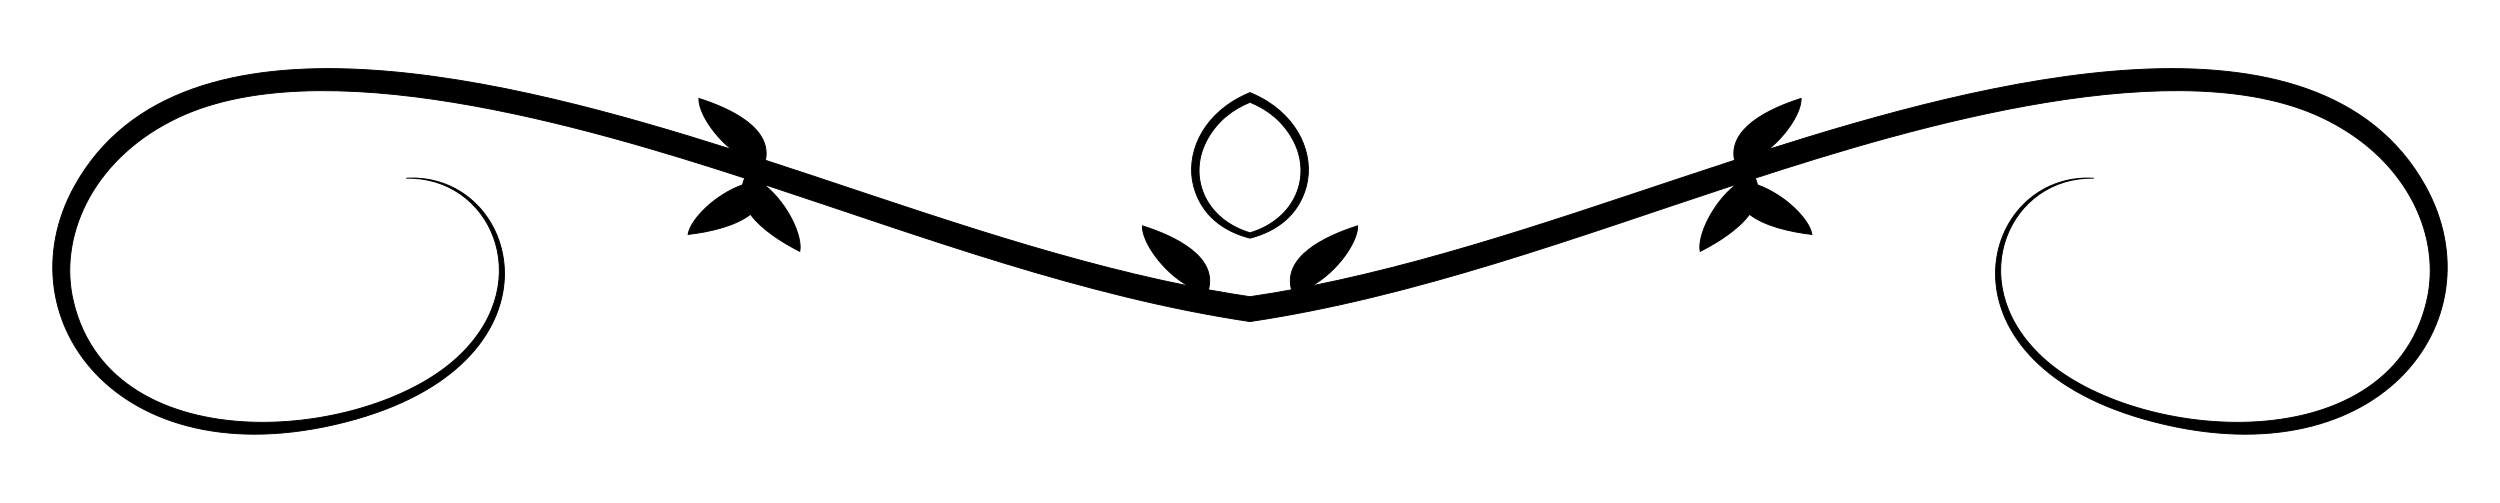 <svg version="1.1" id="Layer_1" xmlns="http://www.w3.org/2000/svg" xmlns:xlink="http://www.w3.org/1999/xlink"
	 viewBox="0 0 2672.845 537.58" style="enable-background:new 0 0 2672.845 537.58;" xml:space="preserve" fill="currentColor" stroke="currentColor">
<g>
	<path d="M1336.423,317.208c14.793-2.171,29.608-4.628,44.441-7.375c-9.45-34.877,33.884-56.717,70.618-68.406
		c0.536,16.705-21.015,48.484-49.014,64.209c153.167-30.767,302.286-85.555,452.021-134.289
		c-6.985-33.544,35.208-54.691,71.13-66.122c0.44,13.727-14.045,37.623-34.751,54.442
		c227.843-72.305,587.243-168.253,702.348,39.456c79.643,143.712-51.813,319.375-300.66,249.116
		c-231.058-65.786-175.062-264.871-53.961-257.694c-89.229-2.233-140.208,107.985-58.771,187.751
		c93.712,93.35,372.375,119.682,414.45-55.441c16.665-68.35-18.884-149.853-104.952-193.748
		c-154.607-79.745-446.029,7.149-612.7,61.301c1.063,2.432,1.832,4.839,2.328,7.221c29.631,10.646,55.666,36.902,58.243,53.037
		c-23.556-2.784-50.272-8.884-66.736-21.547c-11.781,16.006-33.023,29.656-52.694,39.664c-3.194-16.202,12.52-50.399,37.091-70.555
		c0.009-0.241-0.001-0.472,0.014-0.715c-171.199,56.346-341.05,119.744-518.443,146.28
		c-177.393-26.536-347.244-89.934-518.443-146.28c0.014,0.243,0.004,0.474,0.014,0.715c24.572,20.155,40.286,54.352,37.091,70.555
		c-19.671-10.009-40.913-23.658-52.694-39.664c-16.464,12.663-43.181,18.763-66.736,21.547c2.577-16.135,28.612-42.39,58.243-53.037
		c0.497-2.381,1.265-4.788,2.328-7.221c-166.671-54.151-458.093-141.046-612.701-61.301
		C97.457,173.003,61.908,254.505,78.573,322.855c42.075,175.123,320.738,148.791,414.45,55.441
		c81.436-79.766,30.458-189.985-58.771-187.751c121.101-7.177,177.097,191.908-53.961,257.694
		C131.444,518.498-0.012,342.834,79.63,199.122C194.735-8.586,554.135,87.361,781.978,159.666
		c-20.706-16.818-35.191-40.715-34.751-54.442c35.922,11.431,78.115,32.578,71.13,66.122
		c149.735,48.735,298.854,103.522,452.021,134.289c-27.999-15.725-49.55-47.504-49.014-64.209
		c36.734,11.689,80.068,33.529,70.618,68.406C1306.814,312.58,1321.63,315.037,1336.423,317.208z"/>
	<path d="M1324.92,104.398c-40.778,21.704-57.453,61.439-48.711,94.748c8.183,30.806,31.783,48.225,60.214,55.467
		c28.431-7.242,52.031-24.661,60.214-55.467c8.742-33.309-7.934-73.043-48.711-94.748c-3.764-1.983-7.599-3.78-11.503-5.4
		C1332.519,100.618,1328.684,102.415,1324.92,104.398z M1291.545,147.586c10.531-18.244,25.952-30.569,44.878-38.278
		c18.926,7.71,34.346,20.035,44.878,38.278c22.713,39.342,4.238,86.572-44.878,101.32
		C1287.307,234.158,1268.832,186.929,1291.545,147.586z"/>
</g>
</svg>
